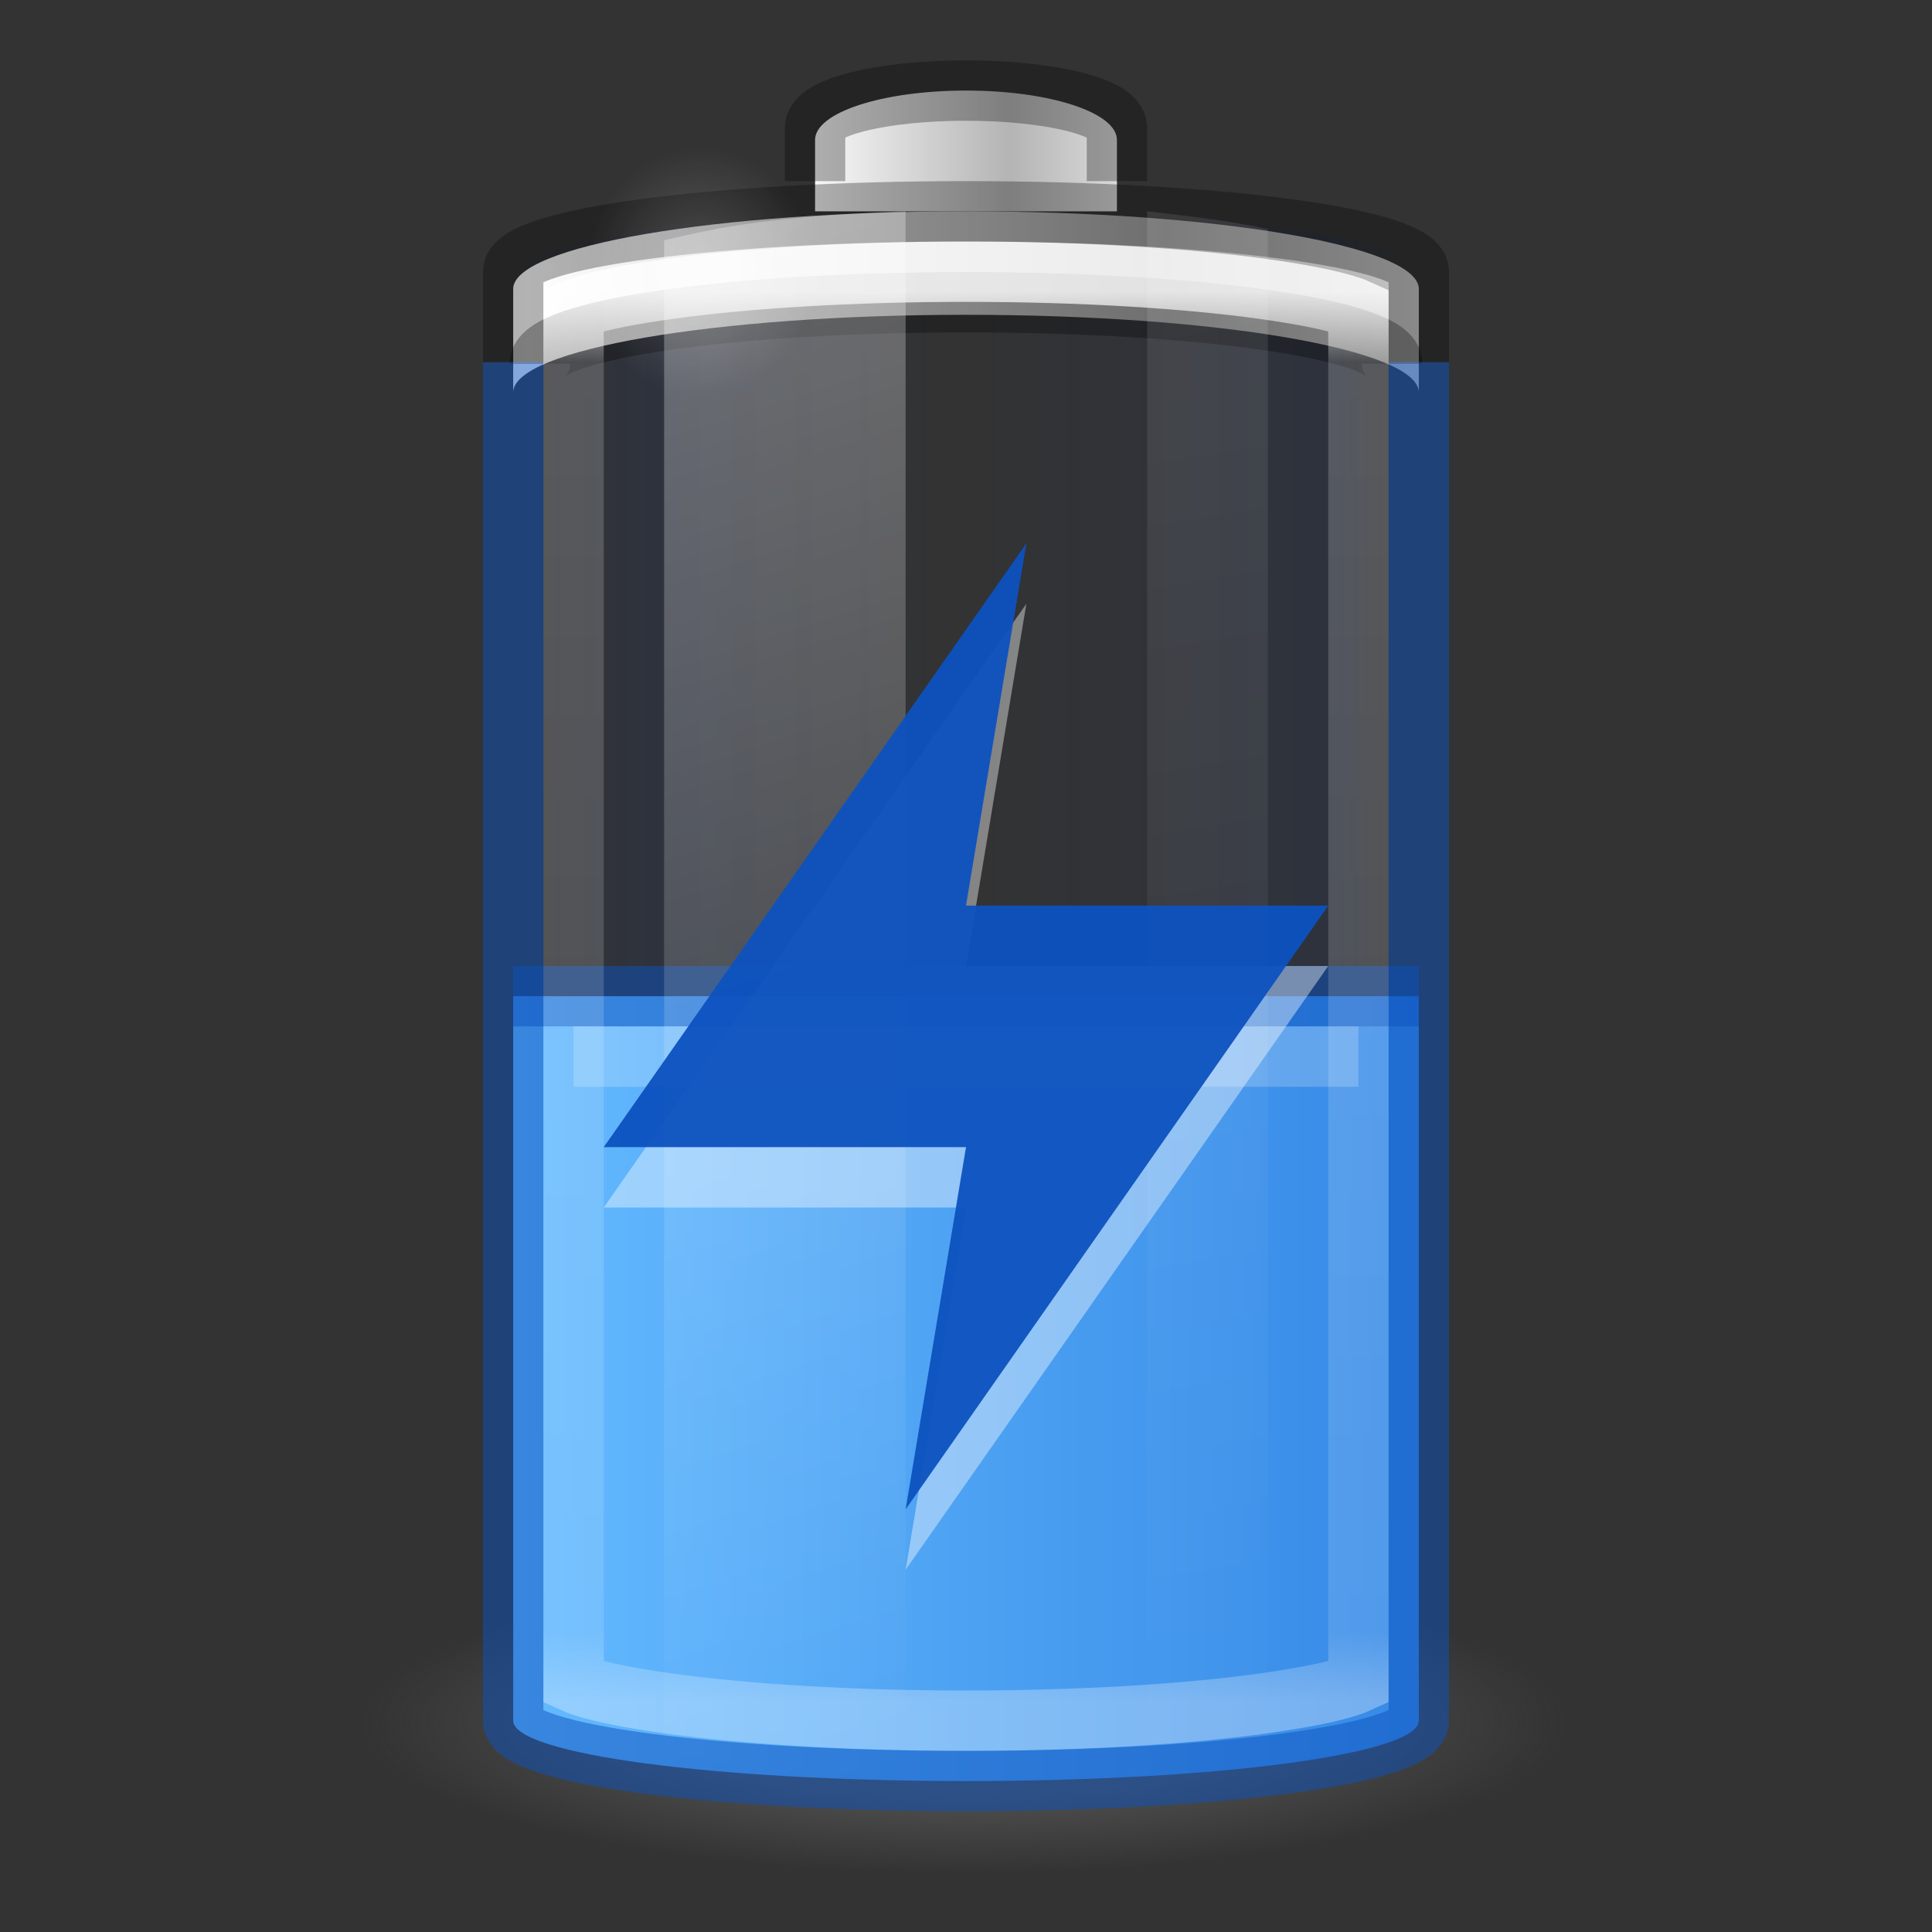 <?xml version="1.0" encoding="UTF-8" standalone="no"?>
<svg
   xmlns:dc="http://purl.org/dc/elements/1.1/"
   xmlns:cc="http://creativecommons.org/ns#"
   xmlns:rdf="http://www.w3.org/1999/02/22-rdf-syntax-ns#"
   xmlns:svg="http://www.w3.org/2000/svg"
   xmlns="http://www.w3.org/2000/svg"
   xmlns:xlink="http://www.w3.org/1999/xlink"
   version="1.0"
   width="32"
   height="32"
   id="svg2485"
   viewBox="0 0 32 32">
  <rect x="0" y="0" width="32" height="32" fill="#333333" stroke="none"/>
  <defs
     id="defs2487">
    <linearGradient
       id="linearGradient914">
      <stop
         id="stop904"
         offset="0"
         style="stop-color:#002e99;stop-opacity:0" />
      <stop
         style="stop-color:#002e99;stop-opacity:1"
         offset="0.069"
         id="stop906" />
      <stop
         style="stop-color:#002e99;stop-opacity:0"
         offset="0.5"
         id="stop908" />
      <stop
         id="stop910"
         offset="0.826"
         style="stop-color:#002e99;stop-opacity:1" />
      <stop
         id="stop912"
         offset="1"
         style="stop-color:#002e99;stop-opacity:0" />
    </linearGradient>
    <linearGradient
       id="linearGradient5126">
      <stop
         id="stop5128"
         style="stop-color:#ffffff;stop-opacity:1"
         offset="0" />
      <stop
         id="stop5130"
         style="stop-color:#ffffff;stop-opacity:0"
         offset="1" />
    </linearGradient>
    <linearGradient
       id="linearGradient5118">
      <stop
         id="stop5120"
         style="stop-color:#9d9d9d;stop-opacity:1"
         offset="0" />
      <stop
         id="stop5122"
         style="stop-color:#ffffff;stop-opacity:1"
         offset="1" />
    </linearGradient>
    <linearGradient
       id="linearGradient4762">
      <stop
         id="stop4764"
         style="stop-color:#ffffff;stop-opacity:1"
         offset="0" />
      <stop
         id="stop4766"
         style="stop-color:#ffffff;stop-opacity:0.235"
         offset="0.05" />
      <stop
         id="stop4768"
         style="stop-color:#ffffff;stop-opacity:0.157"
         offset="0.95" />
      <stop
         id="stop4770"
         style="stop-color:#ffffff;stop-opacity:0.392"
         offset="1" />
    </linearGradient>
    <linearGradient
       id="linearGradient2867-449-88-871-390-598-476-591-434-148-57-177-3-8-1">
      <stop
         id="stop3750-8-9-7"
         style="stop-color:#8cd5ff;stop-opacity:1"
         offset="0" />
      <stop
         id="stop3752-3-2-4"
         style="stop-color:#64baff;stop-opacity:1"
         offset="0.262" />
      <stop
         id="stop3754-7-2-4"
         style="stop-color:#3689e6;stop-opacity:1"
         offset="0.705" />
      <stop
         id="stop3756-9-3-7"
         style="stop-color:#0d52bf;stop-opacity:1"
         offset="1" />
    </linearGradient>
    <linearGradient
       id="linearGradient3254-3-182-8-5">
      <stop
         id="stop4663-8-7"
         style="stop-color:#ffffff;stop-opacity:1"
         offset="0" />
      <stop
         id="stop4665-7-6"
         style="stop-color:#ffffff;stop-opacity:0"
         offset="1" />
    </linearGradient>
    <linearGradient
       x1="30"
       y1="7"
       x2="30"
       y2="43"
       id="linearGradient4760"
       xlink:href="#linearGradient4762"
       gradientUnits="userSpaceOnUse"
       gradientTransform="matrix(0.52,0,0,0.649,3.52,0.284)" />
    <linearGradient
       x1="-20.447"
       y1="-93.092"
       x2="-48.479"
       y2="-93.092"
       id="linearGradient3457-7-6"
       xlink:href="#linearGradient2793-2-0-669-94-2"
       gradientUnits="userSpaceOnUse"
       gradientTransform="matrix(0.127,0,0,0.151,19.319,17.024)"
       spreadMethod="reflect" />
    <linearGradient
       id="linearGradient2793-2-0-669-94-2">
      <stop
         id="stop4681-3-1"
         style="stop-color:#b4b4b4;stop-opacity:1"
         offset="0" />
      <stop
         id="stop4683-67-4"
         style="stop-color:#ffffff;stop-opacity:1"
         offset="1" />
    </linearGradient>
    <linearGradient
       x1="-17.121"
       y1="-93.092"
       x2="-45.762"
       y2="-93.092"
       id="linearGradient5066-8"
       xlink:href="#linearGradient5118"
       gradientUnits="userSpaceOnUse"
       gradientTransform="matrix(0.369,0,0,0.134,25.643,15.699)"
       spreadMethod="reflect" />
    <radialGradient
       cx="16.5"
       cy="7.5"
       r="3.5"
       fx="16.5"
       fy="7.5"
       id="radialGradient5132"
       xlink:href="#linearGradient5126"
       gradientUnits="userSpaceOnUse"
       gradientTransform="matrix(0.535,0,0,0.59,2.769,0.076)" />
    <linearGradient
       id="linearGradient3820-7-2-1-2-6">
      <stop
         id="stop3822-2-6-3-3-7"
         style="stop-color:#3d3d3d;stop-opacity:1"
         offset="0" />
      <stop
         id="stop3864-8-7-7-9-1"
         style="stop-color:#686868;stop-opacity:0.498"
         offset="0.5" />
      <stop
         id="stop3824-1-2-5-0-3"
         style="stop-color:#686868;stop-opacity:0"
         offset="1" />
    </linearGradient>
    <radialGradient
       cx="99.157"
       cy="186.171"
       r="62.769"
       fx="99.157"
       fy="186.171"
       id="radialGradient5362"
       xlink:href="#linearGradient3820-7-2-1-2-6"
       gradientUnits="userSpaceOnUse"
       gradientTransform="matrix(0.159,0,0,0.04,0.203,21.085)" />
    <linearGradient
       x1="13.682"
       y1="17.458"
       x2="17.773"
       y2="35.717"
       id="linearGradient5508"
       xlink:href="#linearGradient3254-3-182-8-5"
       gradientUnits="userSpaceOnUse"
       gradientTransform="matrix(0.978,0,0,1.394,-2.378,-20.567)" />
    <linearGradient
       x1="25.273"
       y1="17.458"
       x2="27.318"
       y2="35.717"
       id="linearGradient5510"
       xlink:href="#linearGradient3254-3-182-8-5"
       gradientUnits="userSpaceOnUse"
       gradientTransform="matrix(0.978,0,0,1.415,-5.711,-21.113)" />
    <linearGradient
       id="linearGradient3821">
      <stop
         style="stop-color:#000000;stop-opacity:1;"
         offset="0"
         id="stop3823" />
      <stop
         style="stop-color:#000000;stop-opacity:0;"
         offset="1"
         id="stop3825" />
    </linearGradient>
    <linearGradient
       y2="25"
       x2="36.609"
       y1="25"
       x1="12.029"
       gradientTransform="matrix(0.6,0,0,0.667,-30.4,-0.167)"
       gradientUnits="userSpaceOnUse"
       id="linearGradient3941"
       xlink:href="#linearGradient914" />
    <linearGradient
       x1="-5.001"
       y1="35"
       x2="46.68"
       y2="35"
       id="linearGradient4393-1"
       xlink:href="#linearGradient2867-449-88-871-390-598-476-591-434-148-57-177-3-8-1"
       gradientUnits="userSpaceOnUse"
       gradientTransform="matrix(0.556,0,0,0.632,2.667,1.395)" />
    <linearGradient
       y2="25"
       x2="36.609"
       y1="25"
       x1="12.333"
       gradientTransform="matrix(0.6,0,0,0.667,-21.9,-3.667)"
       gradientUnits="userSpaceOnUse"
       id="linearGradient3941-3"
       xlink:href="#linearGradient3821-6" />
    <linearGradient
       id="linearGradient3821-6">
      <stop
         style="stop-color:#ad5f00;stop-opacity:0"
         offset="0"
         id="stop3823-7" />
      <stop
         id="stop947"
         offset="0.069"
         style="stop-color:#ad5f00;stop-opacity:1" />
      <stop
         id="stop943"
         offset="0.5"
         style="stop-color:#ad5f00;stop-opacity:0" />
      <stop
         style="stop-color:#ad5f00;stop-opacity:1"
         offset="0.826"
         id="stop945" />
      <stop
         style="stop-color:#ad5f00;stop-opacity:0"
         offset="1"
         id="stop3825-5" />
    </linearGradient>
    <linearGradient
       gradientUnits="userSpaceOnUse"
       y2="33.5"
       x2="43.474"
       y1="33.5"
       x1="28.594"
       id="linearGradient901"
       xlink:href="#linearGradient899"
       gradientTransform="translate(-20,-12.5)" />
    <linearGradient
       id="linearGradient899">
      <stop
         id="stop895"
         offset="0"
         style="stop-color:#64baff;stop-opacity:1" />
      <stop
         id="stop897"
         offset="1"
         style="stop-color:#3689e6;stop-opacity:1" />
    </linearGradient>
  </defs>
  <rect
     width="15"
     height="26"
     rx="9"
     ry="1"
     x="-23.5"
     y="3.5"
     id="rect3268-4"
     style="color:#000000;display:block;overflow:visible;visibility:visible;opacity:0.1;fill:url(#linearGradient3941);fill-opacity:1.0;stroke:none;stroke-width:1;marker:none;enable-background:accumulate;font-variation-settings:normal;vector-effect:none;stroke-linecap:butt;stroke-linejoin:miter;stroke-miterlimit:4;stroke-dasharray:none;stroke-dashoffset:0;stroke-opacity:1;stop-color:#000000;stop-opacity:1"
     transform="scale(-1,1)" />
  <path
     d="m 26,28.5 a 10,2.5 0 0 1 -20,0 10,2.5 0 1 1 20,0 z"
     id="path3818-0-5"
     style="fill:url(#radialGradient5362);fill-opacity:1;stroke:none;stroke-width:1" />
  <path
     style="color:#000000;display:inline;overflow:visible;visibility:visible;fill:url(#linearGradient901);fill-opacity:1;fill-rule:nonzero;stroke:none;stroke-width:1;marker:none;enable-background:accumulate;font-variation-settings:normal;opacity:1;vector-effect:none;stroke-linecap:butt;stroke-linejoin:miter;stroke-miterlimit:4;stroke-dasharray:none;stroke-dashoffset:0;stroke-opacity:1;stop-color:#000000;stop-opacity:1"
     id="rect3268-0-1-2"
     d="m 8.5,16.5 v 12 c 0,0.554 3.345,1 7.5,1 4.155,0 7.5,-0.446 7.5,-1 v -12 z" />
  <path
     style="color:#000000;display:inline;overflow:visible;visibility:visible;opacity:0.5;fill:none;fill-opacity:0;fill-rule:nonzero;stroke:#0d52bf;stroke-width:1;stroke-linecap:butt;stroke-linejoin:round;stroke-miterlimit:4;stroke-dasharray:none;stroke-dashoffset:0;stroke-opacity:1;marker:none;enable-background:accumulate"
     id="path3077"
     d="m 8.5,16.5 h 15" />
  <path
     style="color:#000000;display:block;overflow:visible;visibility:visible;opacity:0.2;fill:none;stroke:#ffffff;stroke-width:1;stroke-linecap:butt;stroke-linejoin:miter;stroke-miterlimit:7;stroke-dasharray:none;stroke-dashoffset:0;stroke-opacity:1;marker:none;enable-background:accumulate"
     id="path3077-3"
     d="m 9.5,17.5 h 13" />
  <path
     d="M 16,3.5 C 11.845,3.5 8.5,4.073 8.5,4.786 V 6.5 c 0,-0.712 3.345,-1.286 7.5,-1.286 4.155,0 7.5,0.573 7.5,1.286 V 4.786 C 23.5,4.073 20.155,3.5 16,3.5 Z"
     id="rect3268-6-4"
     style="color:#000000;display:inline;overflow:visible;visibility:visible;fill:url(#linearGradient5066-8);fill-opacity:1;fill-rule:nonzero;stroke:none;stroke-width:1;marker:none;enable-background:accumulate" />
  <path
     d="m 8.941,6.026 c 0,-0.565 3.148,-1.02 7.059,-1.02 3.911,0 7.059,0.455 7.059,1.02"
     id="rect3268-6"
     style="color:#000000;display:block;overflow:visible;visibility:visible;opacity:0.3;fill:none;stroke:#000000;stroke-width:1;stroke-linecap:butt;stroke-linejoin:miter;stroke-miterlimit:7;stroke-dasharray:none;stroke-dashoffset:0;stroke-opacity:1;marker:none;enable-background:accumulate" />
  <path
     d="M 18.5,3.5 V 2.318 c 0,-0.455 -1.115,-0.818 -2.5,-0.818 -1.385,0 -2.5,0.364 -2.5,0.818 V 3.5"
     id="rect3268-3-9"
     style="color:#000000;display:inline;overflow:visible;visibility:visible;fill:url(#linearGradient3457-7-6);fill-opacity:1;fill-rule:nonzero;stroke:none;stroke-width:1;marker:none;enable-background:accumulate" />
  <path
     d="M 18.5,3 V 2.114 c 0,-0.341 -1.115,-0.614 -2.5,-0.614 -1.385,0 -2.5,0.273 -2.5,0.614 v 0.886"
     id="rect3268-3"
     style="color:#000000;display:block;overflow:visible;visibility:visible;opacity:0.3;fill:none;stroke:#000000;stroke-width:1;stroke-linecap:butt;stroke-linejoin:miter;stroke-miterlimit:7;stroke-dasharray:none;stroke-dashoffset:0;stroke-opacity:1;marker:none;enable-background:accumulate" />
  <path
     d="m 16,4.5 c -1.929,0 -3.667,0.112 -4.907,0.284 -0.62,0.086 -1.121,0.182 -1.43,0.284 -0.085,0.028 -0.111,0.037 -0.163,0.061 V 27.872 c 0.052,0.024 0.077,0.033 0.163,0.061 0.309,0.102 0.81,0.198 1.43,0.284 C 12.333,28.388 14.071,28.5 16,28.5 c 1.929,0 3.667,-0.112 4.907,-0.284 0.62,-0.086 1.121,-0.182 1.43,-0.284 0.085,-0.028 0.111,-0.037 0.163,-0.061 V 5.128 C 22.448,5.104 22.423,5.096 22.337,5.068 22.028,4.966 21.528,4.87 20.907,4.784 19.667,4.612 17.929,4.5 16,4.5 Z"
     id="path4752"
     style="color:#000000;display:block;overflow:visible;visibility:visible;opacity:0.8;fill:none;stroke:url(#linearGradient4760);stroke-width:1;stroke-linecap:butt;stroke-linejoin:miter;stroke-miterlimit:7;stroke-dasharray:none;stroke-dashoffset:0;stroke-opacity:1;marker:none;enable-background:accumulate" />
  <path
     id="rect3268"
     style="color:#000000;display:block;overflow:visible;visibility:visible;opacity:0.3;fill:none;stroke:#000000;stroke-width:1;stroke-linecap:butt;stroke-linejoin:miter;stroke-miterlimit:7;stroke-dasharray:none;stroke-dashoffset:0;stroke-opacity:1;marker:none;enable-background:accumulate"
     d="M 23.5,6 V 4.5 c 0,-0.554 -3.345,-1 -7.5,-1 -4.155,0 -7.5,0.446 -7.5,1 V 6" />
  <path
     d="m 15,3.5 c -2.142,0.081 -3.005,0.241 -4,0.481 V 29.019 c 0.995,0.24 1.858,0.4 4,0.481 z"
     id="path5194"
     style="display:inline;overflow:visible;visibility:visible;opacity:0.3;fill:url(#linearGradient5508);fill-opacity:1;fill-rule:nonzero;stroke:none;stroke-width:1;marker:none" />
  <path
     d="M 19,3.5 V 29.5 c 0.758,-0.084 1.536,-0.184 2,-0.297 V 3.797 C 20.536,3.684 19.758,3.584 19,3.5 Z"
     id="rect3244"
     style="display:inline;overflow:visible;visibility:visible;opacity:0.1;fill:url(#linearGradient5510);fill-opacity:1;fill-rule:nonzero;stroke:none;stroke-width:1;marker:none" />
  <path
     d="m 13.459,4.503 a 1.871,2.066 0 1 1 -3.742,0 1.871,2.066 0 1 1 3.742,0 z"
     id="path5124"
     style="color:#000000;display:inline;overflow:visible;visibility:visible;opacity:0.2;fill:url(#radialGradient5132);fill-opacity:1;fill-rule:nonzero;stroke:none;stroke-width:1.37;marker:none;enable-background:accumulate" />
  <g
     transform="scale(0.667)"
     style="opacity:0.4;stroke-width:1.5"
     id="g5672" />
  <path
     id="rect928"
     style="color:#000000;display:block;overflow:visible;visibility:visible;opacity:0.5;fill:none;stroke:#0d52bf;stroke-width:1;stroke-linecap:butt;stroke-linejoin:miter;stroke-miterlimit:7;stroke-dasharray:none;stroke-dashoffset:0;stroke-opacity:1;marker:none;enable-background:accumulate"
     d="m 8.5,6 v 22.5 c 0,0.554 3.345,1 7.5,1 4.155,0 7.5,-0.446 7.5,-1 V 6" />
  <path
     color="#bebebe"
     d="M 15,26 22,16 H 16 L 17,10 10,20 h 6 z"
     fill="#666666"
     overflow="visible"
     style="font-variation-settings:normal;opacity:0.4;isolation:auto;mix-blend-mode:normal;vector-effect:none;fill:#ffffff;fill-opacity:1;stroke:none;stroke-width:1;stroke-linecap:butt;stroke-linejoin:miter;stroke-miterlimit:4;stroke-dasharray:none;stroke-dashoffset:0;stroke-opacity:1;marker:none;stop-color:#000000;stop-opacity:1"
     id="path2-3" />
  <path
     id="path2"
     style="font-variation-settings:normal;opacity:0.95;isolation:auto;mix-blend-mode:normal;vector-effect:none;fill:#0d52bf;fill-opacity:1;stroke:none;stroke-width:1;stroke-linecap:butt;stroke-linejoin:miter;stroke-miterlimit:4;stroke-dasharray:none;stroke-dashoffset:0;stroke-opacity:1;marker:none;stop-color:#000000;stop-opacity:1"
     overflow="visible"
     fill="#666666"
     d="m 15,25 7,-10 h -6 l 1,-6 -7,10 h 6 z"
     color="#bebebe" />
</svg>
